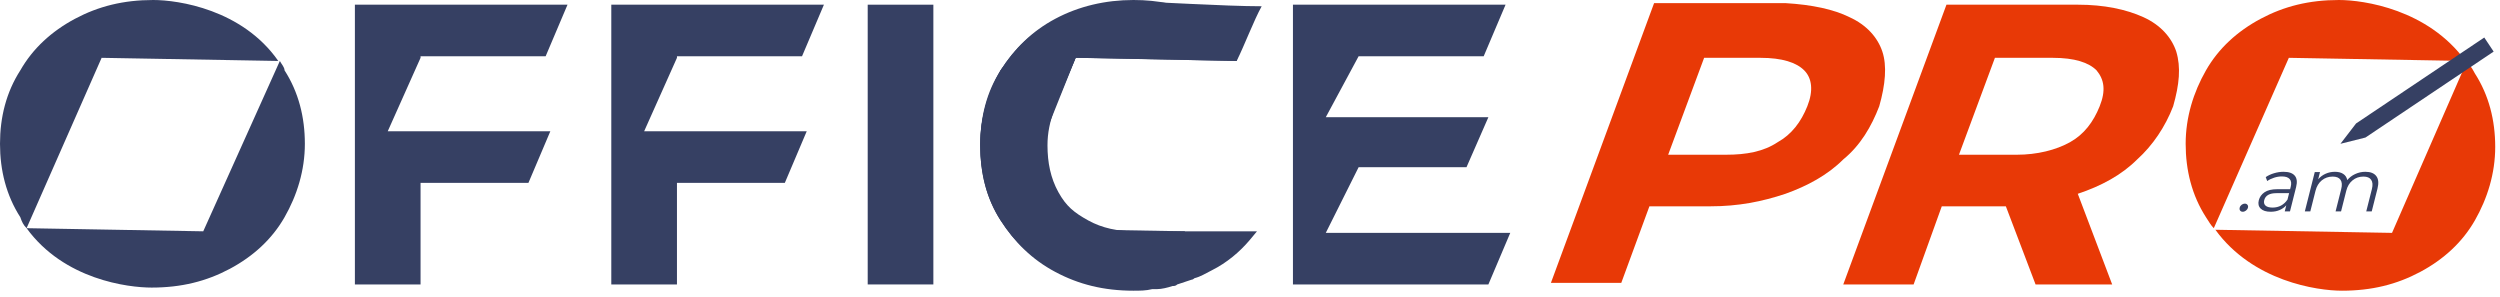<svg width="185" height="22" viewBox="0 0 185 22" fill="none" xmlns="http://www.w3.org/2000/svg">
<path d="M87.695 17.117L74.622 16.886C77.398 20.703 82.142 21.281 83.877 21.281C84.572 21.281 85.15 21.281 85.844 21.165C86.191 20.471 87.695 17.117 87.695 17.117Z" fill="#364063"/>
<path d="M31.121 4.279L28.692 9.715H40.724L39.104 13.532H31.121V21.049H26.262V0.347H41.996L40.377 4.164H31.121V4.279Z" fill="#364063"/>
<path d="M50.095 4.279L47.666 9.715H59.697L58.078 13.532H50.095V21.049H45.236V0.347H60.97L59.35 4.164H50.095V4.279Z" fill="#364063"/>
<path d="M64.21 0.347H69.069V21.049H64.21V0.347Z" fill="#364063"/>
<path d="M111.759 17.233L110.14 21.049H95.678V0.347H111.412L109.793 4.164H100.537L98.108 8.674H110.14L108.52 12.375H100.537L98.108 17.233H111.759Z" fill="#364063"/>
<path d="M136.865 1.272C138.137 1.851 138.947 2.776 139.294 3.817C139.641 4.858 139.526 6.245 139.063 7.865C138.484 9.368 137.675 10.756 136.402 11.797C135.245 12.954 133.741 13.763 132.121 14.341C130.386 14.92 128.65 15.267 126.568 15.267H122.056L119.974 20.934H114.767L122.403 0.231H132.121C134.088 0.347 135.708 0.694 136.865 1.272ZM131.543 10.525C132.584 9.946 133.278 9.021 133.741 7.865C134.204 6.708 134.088 5.783 133.51 5.205C132.931 4.626 131.89 4.279 130.27 4.279H126.105L123.444 11.45H127.725C129.229 11.45 130.502 11.219 131.543 10.525Z" fill="#E83906"/>
<path d="M150.632 21.049L148.434 15.267H143.691L141.608 21.049H136.402L144.038 0.347H153.756C155.723 0.347 157.342 0.694 158.615 1.272C159.888 1.851 160.697 2.776 161.044 3.817C161.392 4.973 161.276 6.245 160.813 7.865C160.235 9.368 159.309 10.756 158.152 11.797C156.995 12.954 155.491 13.763 153.756 14.341L156.301 21.049H150.632ZM155.144 5.205C154.566 4.626 153.524 4.279 151.905 4.279H147.624L144.963 11.45H149.244C150.748 11.45 152.136 11.103 153.177 10.525C154.219 9.946 154.913 9.021 155.376 7.865C155.838 6.708 155.723 5.898 155.144 5.205Z" fill="#E83906"/>
<path d="M163.821 16.886L169.374 4.279L182.448 4.511C179.671 0.694 174.928 0 173.077 0C170.878 0 169.027 0.463 167.292 1.388C165.557 2.313 164.168 3.585 163.243 5.205C162.317 6.824 161.739 8.674 161.739 10.64C161.739 12.607 162.201 14.457 163.243 16.076C163.474 16.423 163.59 16.655 163.821 16.886Z" fill="#E83906"/>
<path d="M182.563 4.511L177.01 17.233L163.937 17.002C166.713 20.818 171.457 21.512 173.308 21.512C175.506 21.512 177.357 21.049 179.093 20.124C180.828 19.199 182.216 17.927 183.142 16.308C184.067 14.688 184.646 12.838 184.646 10.872C184.646 8.906 184.183 7.055 183.142 5.436C182.91 4.973 182.679 4.742 182.563 4.511Z" fill="#E83906"/>
<path d="M1.967 16.886L7.52 4.279L20.593 4.511C17.932 0.694 13.189 0 11.338 0C9.14 0 7.289 0.463 5.553 1.388C3.818 2.313 2.43 3.585 1.504 5.205C0.463 6.824 0 8.674 0 10.64C0 12.607 0.463 14.457 1.504 16.076C1.62 16.423 1.735 16.655 1.967 16.886Z" fill="#364063"/>
<path d="M20.709 4.511L15.04 17.117L1.967 16.886C4.743 20.703 9.487 21.281 11.222 21.281C13.42 21.281 15.271 20.818 17.007 19.893C18.742 18.968 20.131 17.695 21.056 16.076C21.982 14.457 22.56 12.607 22.56 10.64C22.56 8.674 22.097 6.824 21.056 5.205C21.056 4.973 20.825 4.742 20.709 4.511Z" fill="#364063"/>
<path d="M78.093 20.124C79.828 21.049 81.679 21.512 83.877 21.512C84.34 21.512 84.803 21.512 85.266 21.396C85.381 21.396 85.497 21.396 85.613 21.396C85.96 21.396 86.423 21.281 86.77 21.165C86.885 21.165 87.001 21.165 87.117 21.049C87.464 20.934 87.811 20.818 88.158 20.703C88.274 20.703 88.389 20.587 88.389 20.587C88.852 20.471 89.199 20.24 89.662 20.009C90.819 19.43 91.745 18.621 92.439 17.811L93.017 17.117H85.034C84.803 17.233 84.456 17.349 84.109 17.349C83.415 17.349 82.836 17.233 82.142 17.117H74.969C74.969 17.117 74.622 15.614 74.853 15.845L77.63 9.021C77.746 8.443 77.977 7.749 78.324 7.286C78.324 7.171 78.44 7.171 78.44 7.055L79.597 4.279L91.513 4.511L92.091 1.966C91.05 0.81 90.24 1.619 88.852 1.041C87.348 0.347 85.728 0 83.877 0C81.795 0 79.828 0.463 78.093 1.388C76.357 2.313 75.085 3.585 74.043 5.205C73.118 6.824 72.539 8.674 72.539 10.756C72.539 12.838 73.002 14.688 74.043 16.308C75.085 17.927 76.357 19.199 78.093 20.124Z" fill="#364063"/>
<path d="M165.964 15.67C165.88 15.67 165.815 15.641 165.769 15.582C165.727 15.523 165.717 15.451 165.738 15.366C165.759 15.281 165.806 15.211 165.877 15.156C165.952 15.097 166.032 15.068 166.116 15.068C166.199 15.068 166.264 15.097 166.31 15.156C166.357 15.211 166.37 15.281 166.348 15.366C166.327 15.451 166.278 15.523 166.203 15.582C166.127 15.641 166.047 15.67 165.964 15.67Z" fill="#364063"/>
<path d="M168.983 12.713C169.375 12.713 169.651 12.809 169.812 13C169.973 13.188 170.007 13.468 169.913 13.84L169.459 15.642H169.071L169.185 15.189C169.056 15.34 168.891 15.458 168.691 15.543C168.495 15.628 168.275 15.67 168.032 15.67C167.697 15.67 167.451 15.593 167.292 15.438C167.133 15.283 167.086 15.079 167.15 14.824C167.213 14.577 167.354 14.379 167.575 14.227C167.799 14.076 168.113 14.001 168.516 14.001H169.468L169.513 13.824C169.576 13.573 169.552 13.383 169.44 13.255C169.329 13.122 169.134 13.056 168.857 13.056C168.667 13.056 168.476 13.087 168.286 13.149C168.096 13.208 167.925 13.291 167.773 13.398L167.664 13.105C167.848 12.98 168.054 12.884 168.284 12.818C168.515 12.748 168.748 12.713 168.983 12.713ZM168.173 15.361C168.401 15.361 168.609 15.311 168.798 15.211C168.987 15.108 169.146 14.961 169.274 14.769L169.394 14.294H168.453C167.94 14.294 167.64 14.467 167.552 14.813C167.51 14.983 167.542 15.117 167.65 15.217C167.759 15.313 167.933 15.361 168.173 15.361Z" fill="#364063"/>
<path d="M175.039 12.713C175.415 12.713 175.683 12.818 175.843 13.028C176.007 13.238 176.037 13.547 175.934 13.957L175.508 15.642H175.103L175.519 13.995C175.595 13.693 175.577 13.463 175.465 13.304C175.357 13.146 175.166 13.067 174.892 13.067C174.581 13.067 174.312 13.161 174.086 13.348C173.86 13.533 173.706 13.789 173.624 14.117L173.239 15.642H172.834L173.249 13.995C173.326 13.693 173.308 13.463 173.196 13.304C173.087 13.146 172.895 13.067 172.617 13.067C172.309 13.067 172.04 13.161 171.81 13.348C171.585 13.533 171.431 13.789 171.348 14.117L170.963 15.642H170.558L171.292 12.735H171.68L171.546 13.266C171.697 13.089 171.88 12.952 172.094 12.857C172.308 12.761 172.539 12.713 172.786 12.713C173.037 12.713 173.241 12.764 173.397 12.868C173.557 12.971 173.658 13.124 173.698 13.326C173.856 13.135 174.052 12.986 174.284 12.879C174.521 12.768 174.772 12.713 175.039 12.713Z" fill="#364063"/>
<path d="M74.969 15.845L79.597 4.279H80.175L91.513 4.511C92.091 3.354 92.786 1.504 93.364 0.463C90.588 0.463 85.266 0.116 83.993 0.116C81.795 0.116 79.944 0.578 78.208 1.504C76.357 2.313 75.085 3.585 74.043 5.205C73.118 6.824 72.539 8.674 72.539 10.64C72.539 12.607 73.002 14.457 74.043 16.076C74.159 16.308 74.391 16.539 74.506 16.77L74.853 15.961C74.853 15.961 74.853 15.845 74.969 15.845Z" fill="#364063"/>
<path d="M77.977 19.893C76.242 18.968 75.085 17.927 74.043 16.308C73.002 14.688 72.539 12.838 72.539 10.756C72.539 8.674 73.002 6.824 74.043 5.205C75.085 3.585 80.291 2.544 79.597 4.279C78.208 7.518 77.514 8.906 77.514 10.756C77.514 12.028 77.746 13.185 78.324 14.226C78.903 15.267 79.481 15.729 80.522 16.308C81.564 16.886 82.72 17.117 83.993 17.117C86.076 17.117 85.497 21.165 83.762 21.165C81.564 21.281 79.712 20.818 77.977 19.893Z" fill="#364063"/>
<path d="M175.043 10.178L173.192 10.641L174.349 9.137L183.836 2.776L184.53 3.817L175.043 10.178Z" fill="#364063"/>
</svg>
